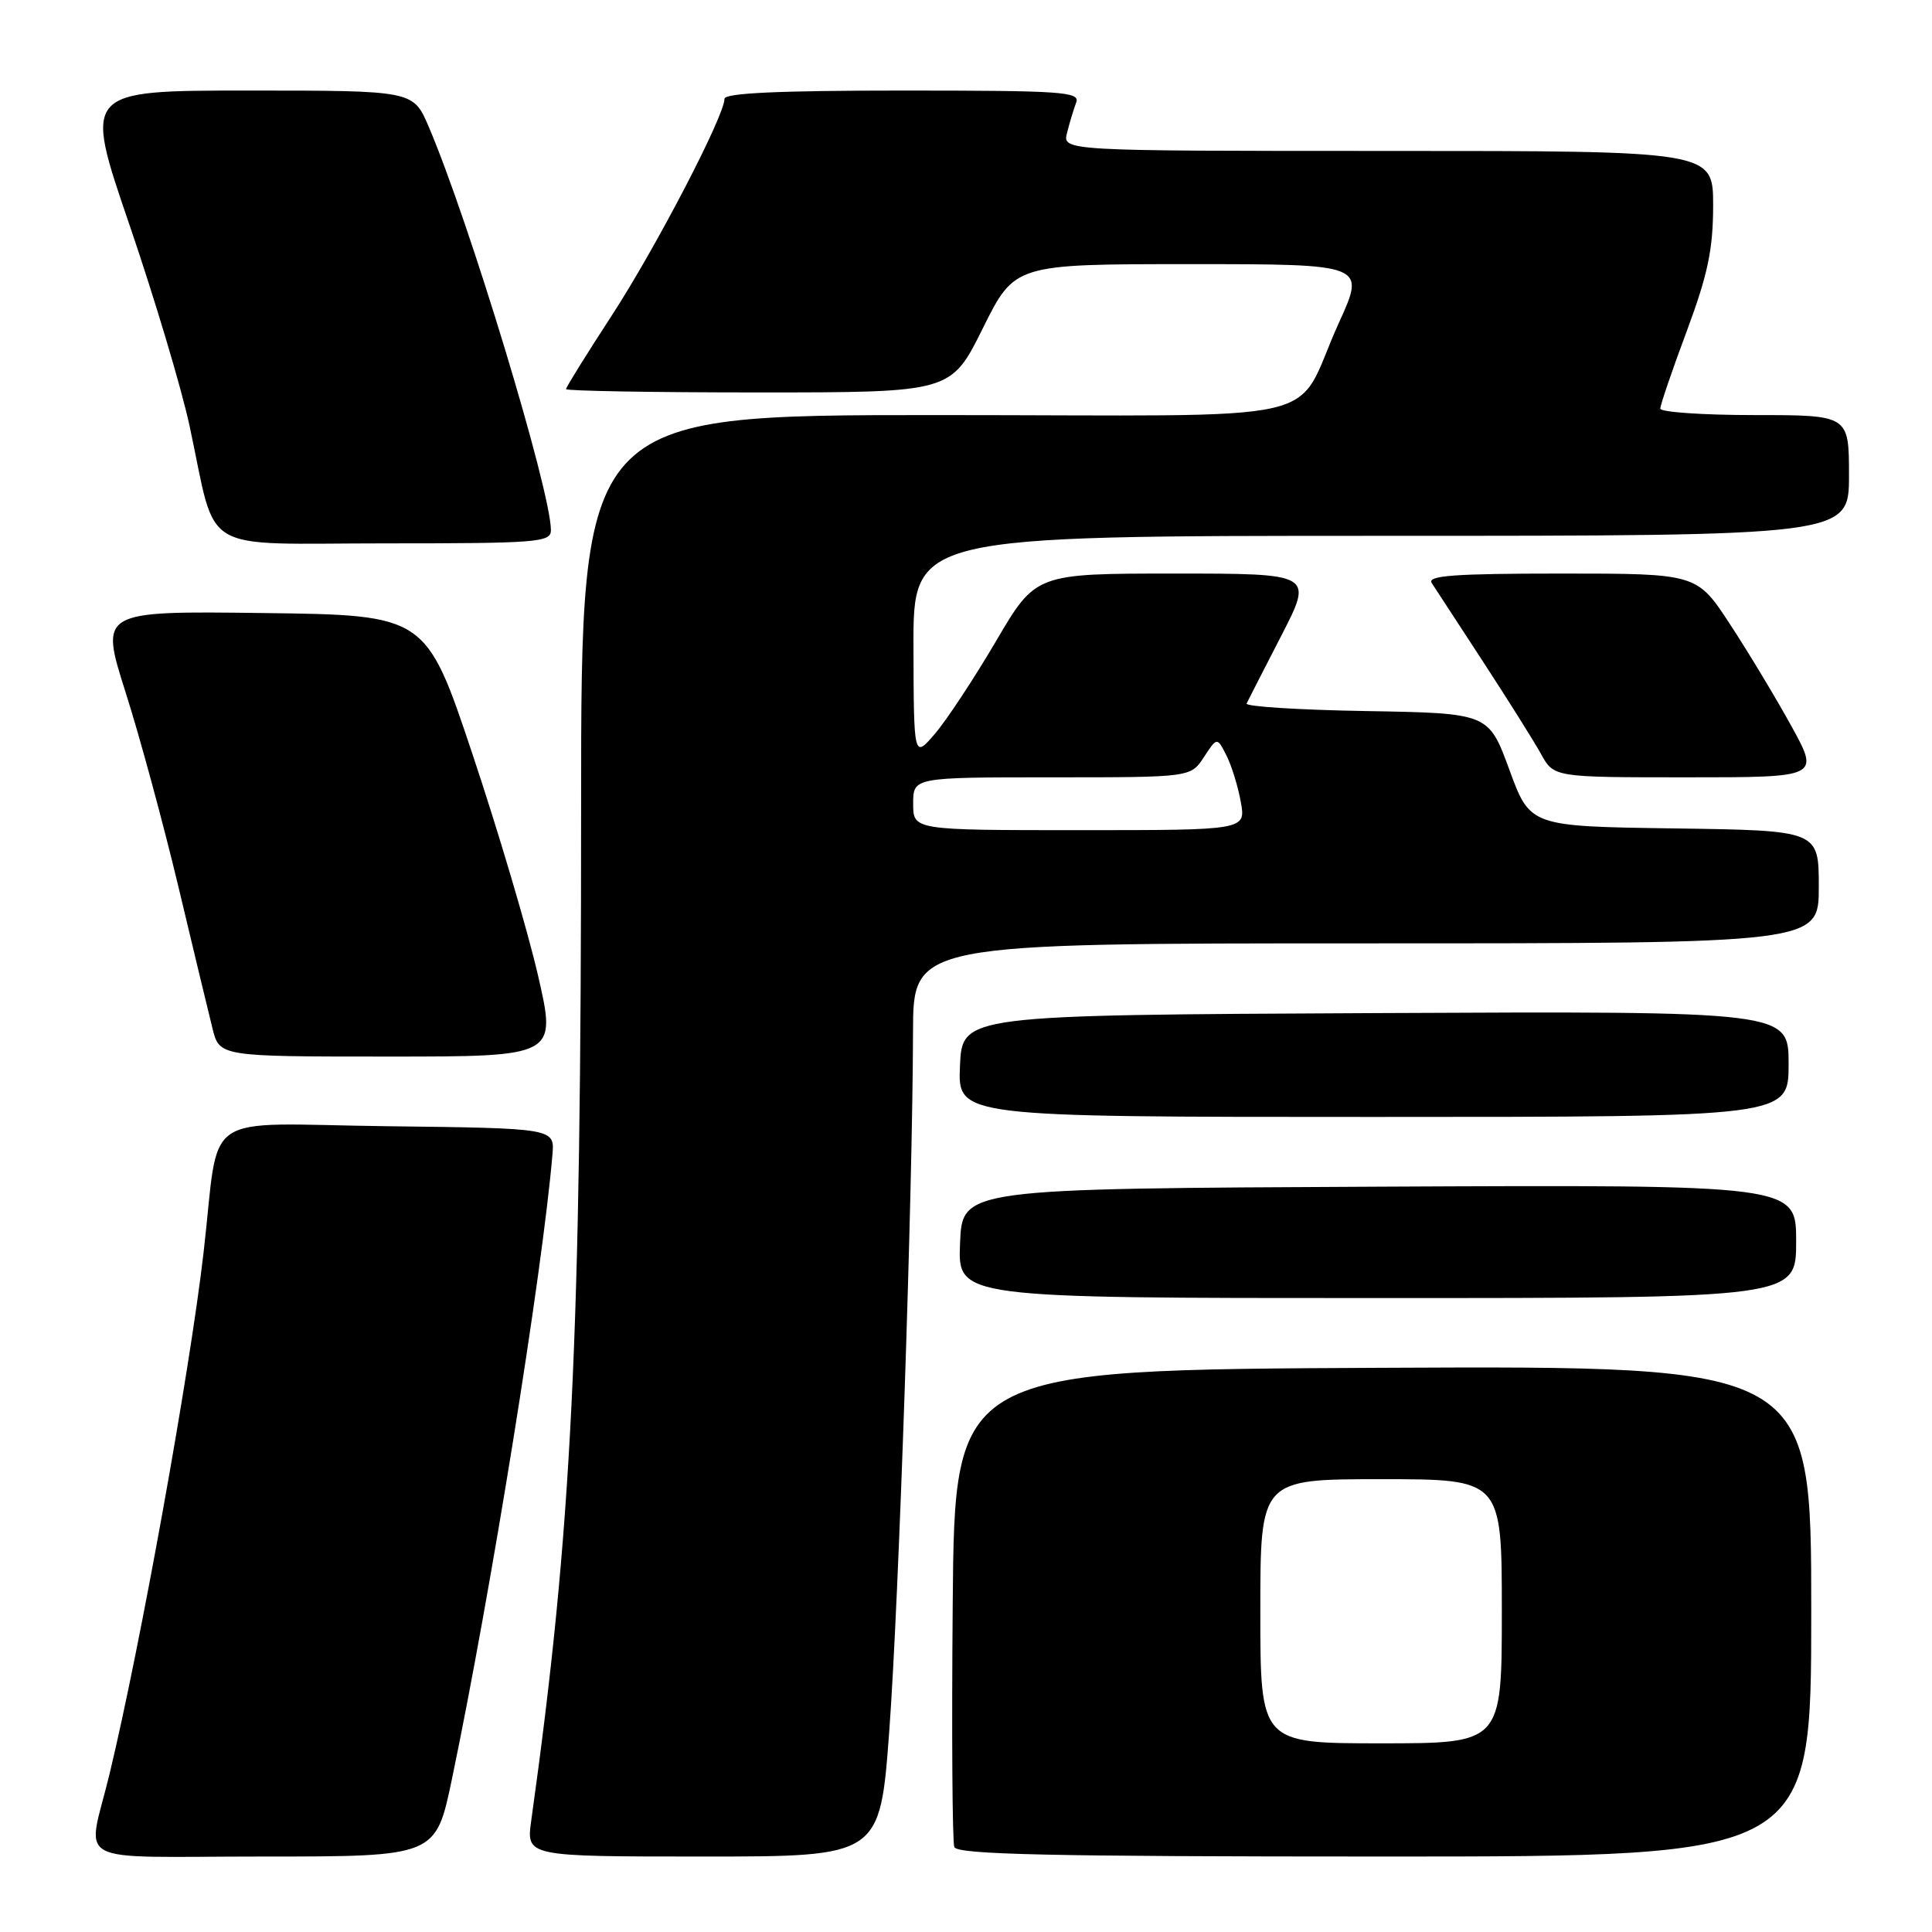 <?xml version="1.0" encoding="UTF-8" standalone="no"?>
<!DOCTYPE svg PUBLIC "-//W3C//DTD SVG 1.1//EN" "http://www.w3.org/Graphics/SVG/1.1/DTD/svg11.dtd" >
<svg xmlns="http://www.w3.org/2000/svg" xmlns:xlink="http://www.w3.org/1999/xlink" version="1.1" viewBox="0 0 256 256">
 <g >
 <path fill="currentColor"
d=" M 59.88 235.75 C 65.03 211.10 71.88 168.59 73.20 153.00 C 73.50 149.50 73.50 149.50 51.34 149.23 C 26.07 148.92 29.20 146.77 26.97 166.00 C 25.14 181.82 18.60 218.08 14.53 235.00 C 11.54 247.43 8.89 246.00 34.85 246.00 C 57.74 246.00 57.74 246.00 59.88 235.75 Z  M 117.84 229.25 C 119.10 212.16 120.93 157.96 120.98 136.75 C 121.00 125.00 121.00 125.00 181.00 125.00 C 241.00 125.00 241.00 125.00 241.00 117.52 C 241.00 110.04 241.00 110.04 221.87 109.77 C 202.75 109.50 202.75 109.50 200.00 102.00 C 197.25 94.50 197.25 94.50 181.05 94.22 C 172.14 94.07 165.00 93.62 165.18 93.22 C 165.37 92.83 167.43 88.79 169.77 84.25 C 174.02 76.00 174.02 76.00 155.63 76.00 C 137.23 76.00 137.23 76.00 131.97 84.97 C 129.07 89.90 125.44 95.41 123.89 97.22 C 121.08 100.50 121.08 100.50 121.04 85.75 C 121.00 71.00 121.00 71.00 183.00 71.00 C 245.00 71.00 245.00 71.00 245.00 63.00 C 245.00 55.00 245.00 55.00 232.50 55.00 C 225.62 55.00 220.00 54.61 220.00 54.14 C 220.00 53.66 221.57 49.05 223.50 43.89 C 226.30 36.35 226.99 33.07 227.00 27.25 C 227.00 20.00 227.00 20.00 183.89 20.00 C 140.78 20.00 140.78 20.00 141.39 17.59 C 141.72 16.27 142.27 14.47 142.60 13.59 C 143.15 12.16 140.79 12.00 119.61 12.00 C 103.25 12.00 96.00 12.33 96.00 13.09 C 96.00 15.35 86.89 32.86 81.06 41.81 C 77.73 46.93 75.00 51.31 75.00 51.56 C 75.00 51.80 86.48 52.00 100.51 52.00 C 126.01 52.00 126.01 52.00 130.23 43.50 C 134.45 35.00 134.45 35.00 157.70 35.00 C 180.95 35.00 180.95 35.00 177.42 42.75 C 171.12 56.58 178.04 55.00 123.98 55.00 C 77.00 55.00 77.00 55.00 77.00 106.76 C 77.00 177.96 75.79 202.61 70.39 241.25 C 69.73 246.00 69.73 246.00 93.17 246.00 C 116.61 246.00 116.61 246.00 117.84 229.25 Z  M 240.00 213.49 C 240.00 180.98 240.00 180.98 183.25 181.24 C 126.50 181.50 126.50 181.50 126.24 212.49 C 126.09 229.53 126.19 244.05 126.45 244.74 C 126.83 245.73 138.93 246.00 183.47 246.00 C 240.00 246.00 240.00 246.00 240.00 213.49 Z  M 238.00 164.49 C 238.00 156.98 238.00 156.98 182.75 157.24 C 127.50 157.50 127.50 157.50 127.21 164.75 C 126.91 172.00 126.91 172.00 182.46 172.00 C 238.00 172.00 238.00 172.00 238.00 164.49 Z  M 237.00 140.99 C 237.00 133.98 237.00 133.98 182.25 134.24 C 127.50 134.50 127.50 134.50 127.20 141.25 C 126.91 148.00 126.91 148.00 181.95 148.00 C 237.00 148.00 237.00 148.00 237.00 140.99 Z  M 71.29 129.25 C 69.93 123.34 66.03 110.17 62.63 100.00 C 56.45 81.50 56.45 81.50 34.84 81.23 C 13.22 80.96 13.22 80.96 16.64 91.73 C 18.53 97.65 21.67 109.25 23.64 117.50 C 25.61 125.75 27.63 134.19 28.15 136.25 C 29.08 140.00 29.08 140.00 51.42 140.00 C 73.76 140.00 73.76 140.00 71.29 129.25 Z  M 237.39 96.25 C 235.35 92.54 231.69 86.46 229.26 82.75 C 224.85 76.00 224.85 76.00 206.87 76.00 C 192.73 76.00 189.07 76.27 189.71 77.25 C 190.15 77.94 193.21 82.63 196.51 87.67 C 199.80 92.72 203.27 98.23 204.20 99.92 C 205.91 103.00 205.91 103.00 223.50 103.00 C 241.10 103.00 241.10 103.00 237.39 96.25 Z  M 73.00 70.25 C 72.99 65.03 62.18 29.35 56.79 16.75 C 54.75 12.00 54.75 12.00 32.91 12.00 C 11.07 12.00 11.07 12.00 17.12 29.69 C 20.45 39.42 24.05 51.46 25.12 56.44 C 28.84 73.74 25.94 72.00 51.08 72.00 C 71.29 72.00 73.00 71.86 73.00 70.25 Z  M 121.00 106.50 C 121.00 103.00 121.00 103.00 139.38 103.00 C 157.77 103.00 157.77 103.00 159.52 100.33 C 161.27 97.66 161.27 97.66 162.50 100.08 C 163.18 101.41 164.04 104.19 164.41 106.25 C 165.09 110.00 165.09 110.00 143.05 110.00 C 121.00 110.00 121.00 110.00 121.00 106.50 Z  M 167.00 213.50 C 167.00 196.00 167.00 196.00 183.00 196.00 C 199.00 196.00 199.00 196.00 199.00 213.50 C 199.00 231.00 199.00 231.00 183.00 231.00 C 167.00 231.00 167.00 231.00 167.00 213.50 Z "/>
</g>
</svg>